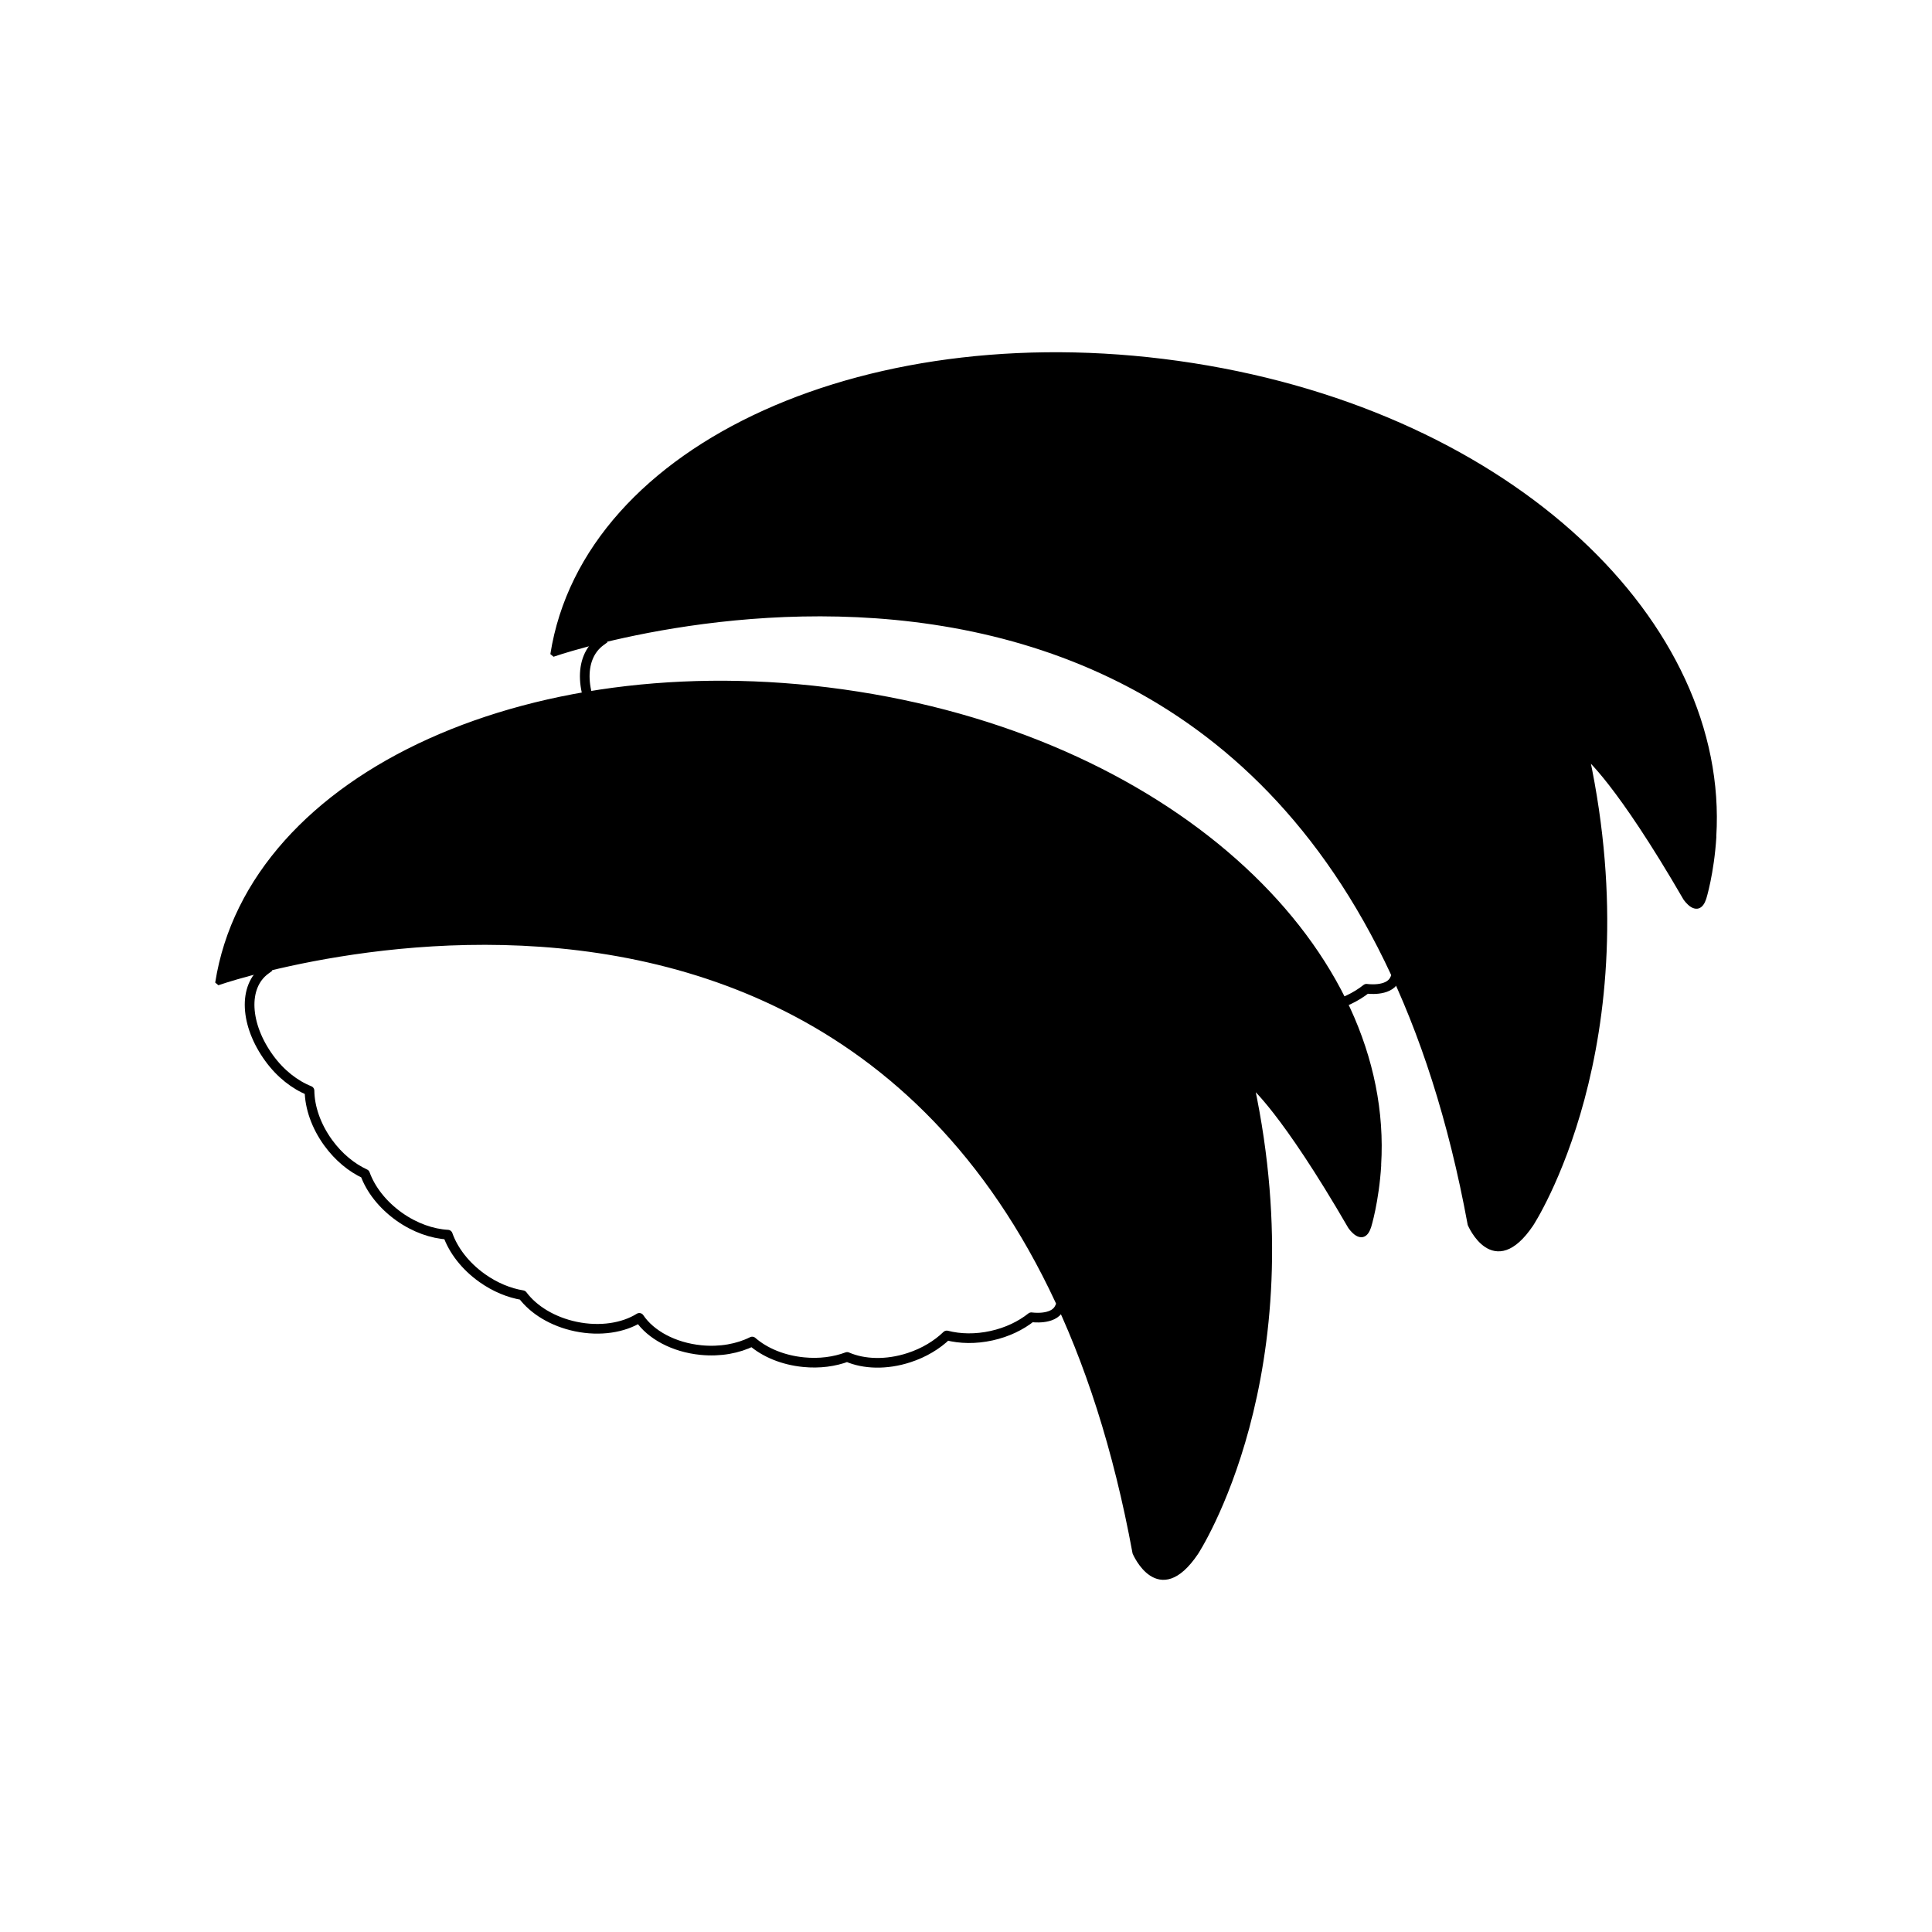 <?xml version="1.0" encoding="UTF-8"?>
<svg id="_レイヤー_1" data-name="レイヤー 1" xmlns="http://www.w3.org/2000/svg" viewBox="0 0 400 400">
  <defs>
    <style>
      .cls-1 {
        stroke-linecap: round;
        stroke-linejoin: bevel;
      }

      .cls-1, .cls-2 {
        stroke: #000;
      }

      .cls-2 {
        fill: none;
        stroke-linecap: square;
        stroke-linejoin: round;
        stroke-width: 2px;
      }
    </style>
  </defs>
  <g id="_02" data-name="02">
    <path class="cls-2" d="m288.71,202.84c-1.27,2.55-5.79,1.87-5.79,1.87-2.19,1.74-5.01,3.11-8.24,3.82-3.3.73-6.51.66-9.27-.05-2.01,1.94-4.69,3.58-7.83,4.6-4.69,1.53-9.35,1.35-12.8-.15-2.62.98-5.73,1.41-9.02,1.08-4.3-.42-8.05-2.02-10.64-4.27-2.89,1.45-6.61,2.16-10.58,1.77-5.71-.56-10.47-3.21-12.79-6.67-3.29,2.06-8.1,2.85-13.14,1.8-4.83-1.01-8.78-3.48-11.03-6.5-2.76-.45-5.67-1.63-8.36-3.54-3.52-2.5-5.98-5.76-7.12-8.99-3.23-.18-6.8-1.41-10.06-3.72-3.47-2.47-5.92-5.67-7.07-8.86-2.76-1.27-5.46-3.46-7.62-6.43-2.54-3.49-3.84-7.37-3.88-10.79-3.01-1.2-6-3.5-8.35-6.74-5.01-6.88-5.51-14.84-.75-18.31"/>
    <path class="cls-1" d="m354.84,173.18c2.71-43.89-41.49-87.1-107.87-97.51-66.39-10.41-125.72,16.38-132.53,59.83,0,0,158.07-55.3,189.92,117.98,0,0,4.87,11.47,12.63,0,0,0,24.32-36.95,11.58-96.83,0,0,6.37,5.1,20.39,29.3,0,0,2.55,3.82,3.82,0,0,0,1.61-5.15,2.08-12.77Z"/>
  </g>
  <g id="_01" data-name="01">
    <path class="cls-2" d="m219.32,270.85c-1.27,2.55-5.79,1.87-5.79,1.87-2.19,1.74-5.01,3.11-8.24,3.82-3.3.73-6.51.66-9.27-.05-2.01,1.94-4.69,3.58-7.83,4.6-4.69,1.53-9.35,1.35-12.8-.15-2.62.98-5.73,1.41-9.02,1.08-4.3-.42-8.05-2.02-10.64-4.27-2.89,1.45-6.61,2.16-10.58,1.77-5.71-.56-10.47-3.21-12.79-6.67-3.29,2.06-8.1,2.85-13.14,1.8-4.83-1.01-8.78-3.48-11.03-6.5-2.76-.45-5.67-1.63-8.36-3.54-3.52-2.5-5.98-5.76-7.12-8.99-3.23-.18-6.8-1.41-10.06-3.72-3.47-2.47-5.92-5.67-7.07-8.86-2.76-1.27-5.46-3.46-7.62-6.43-2.54-3.49-3.84-7.37-3.88-10.79-3.01-1.2-6-3.5-8.35-6.74-5.01-6.88-5.51-14.84-.75-18.31"/>
    <path class="cls-1" d="m285.45,241.19c2.71-43.89-41.49-87.1-107.87-97.51-66.39-10.41-125.72,16.38-132.53,59.83,0,0,158.07-55.3,189.92,117.98,0,0,4.87,11.47,12.63,0,0,0,24.32-36.95,11.58-96.83,0,0,6.37,5.1,20.39,29.3,0,0,2.55,3.82,3.82,0,0,0,1.61-5.15,2.08-12.77Z"/>
  </g>
</svg>